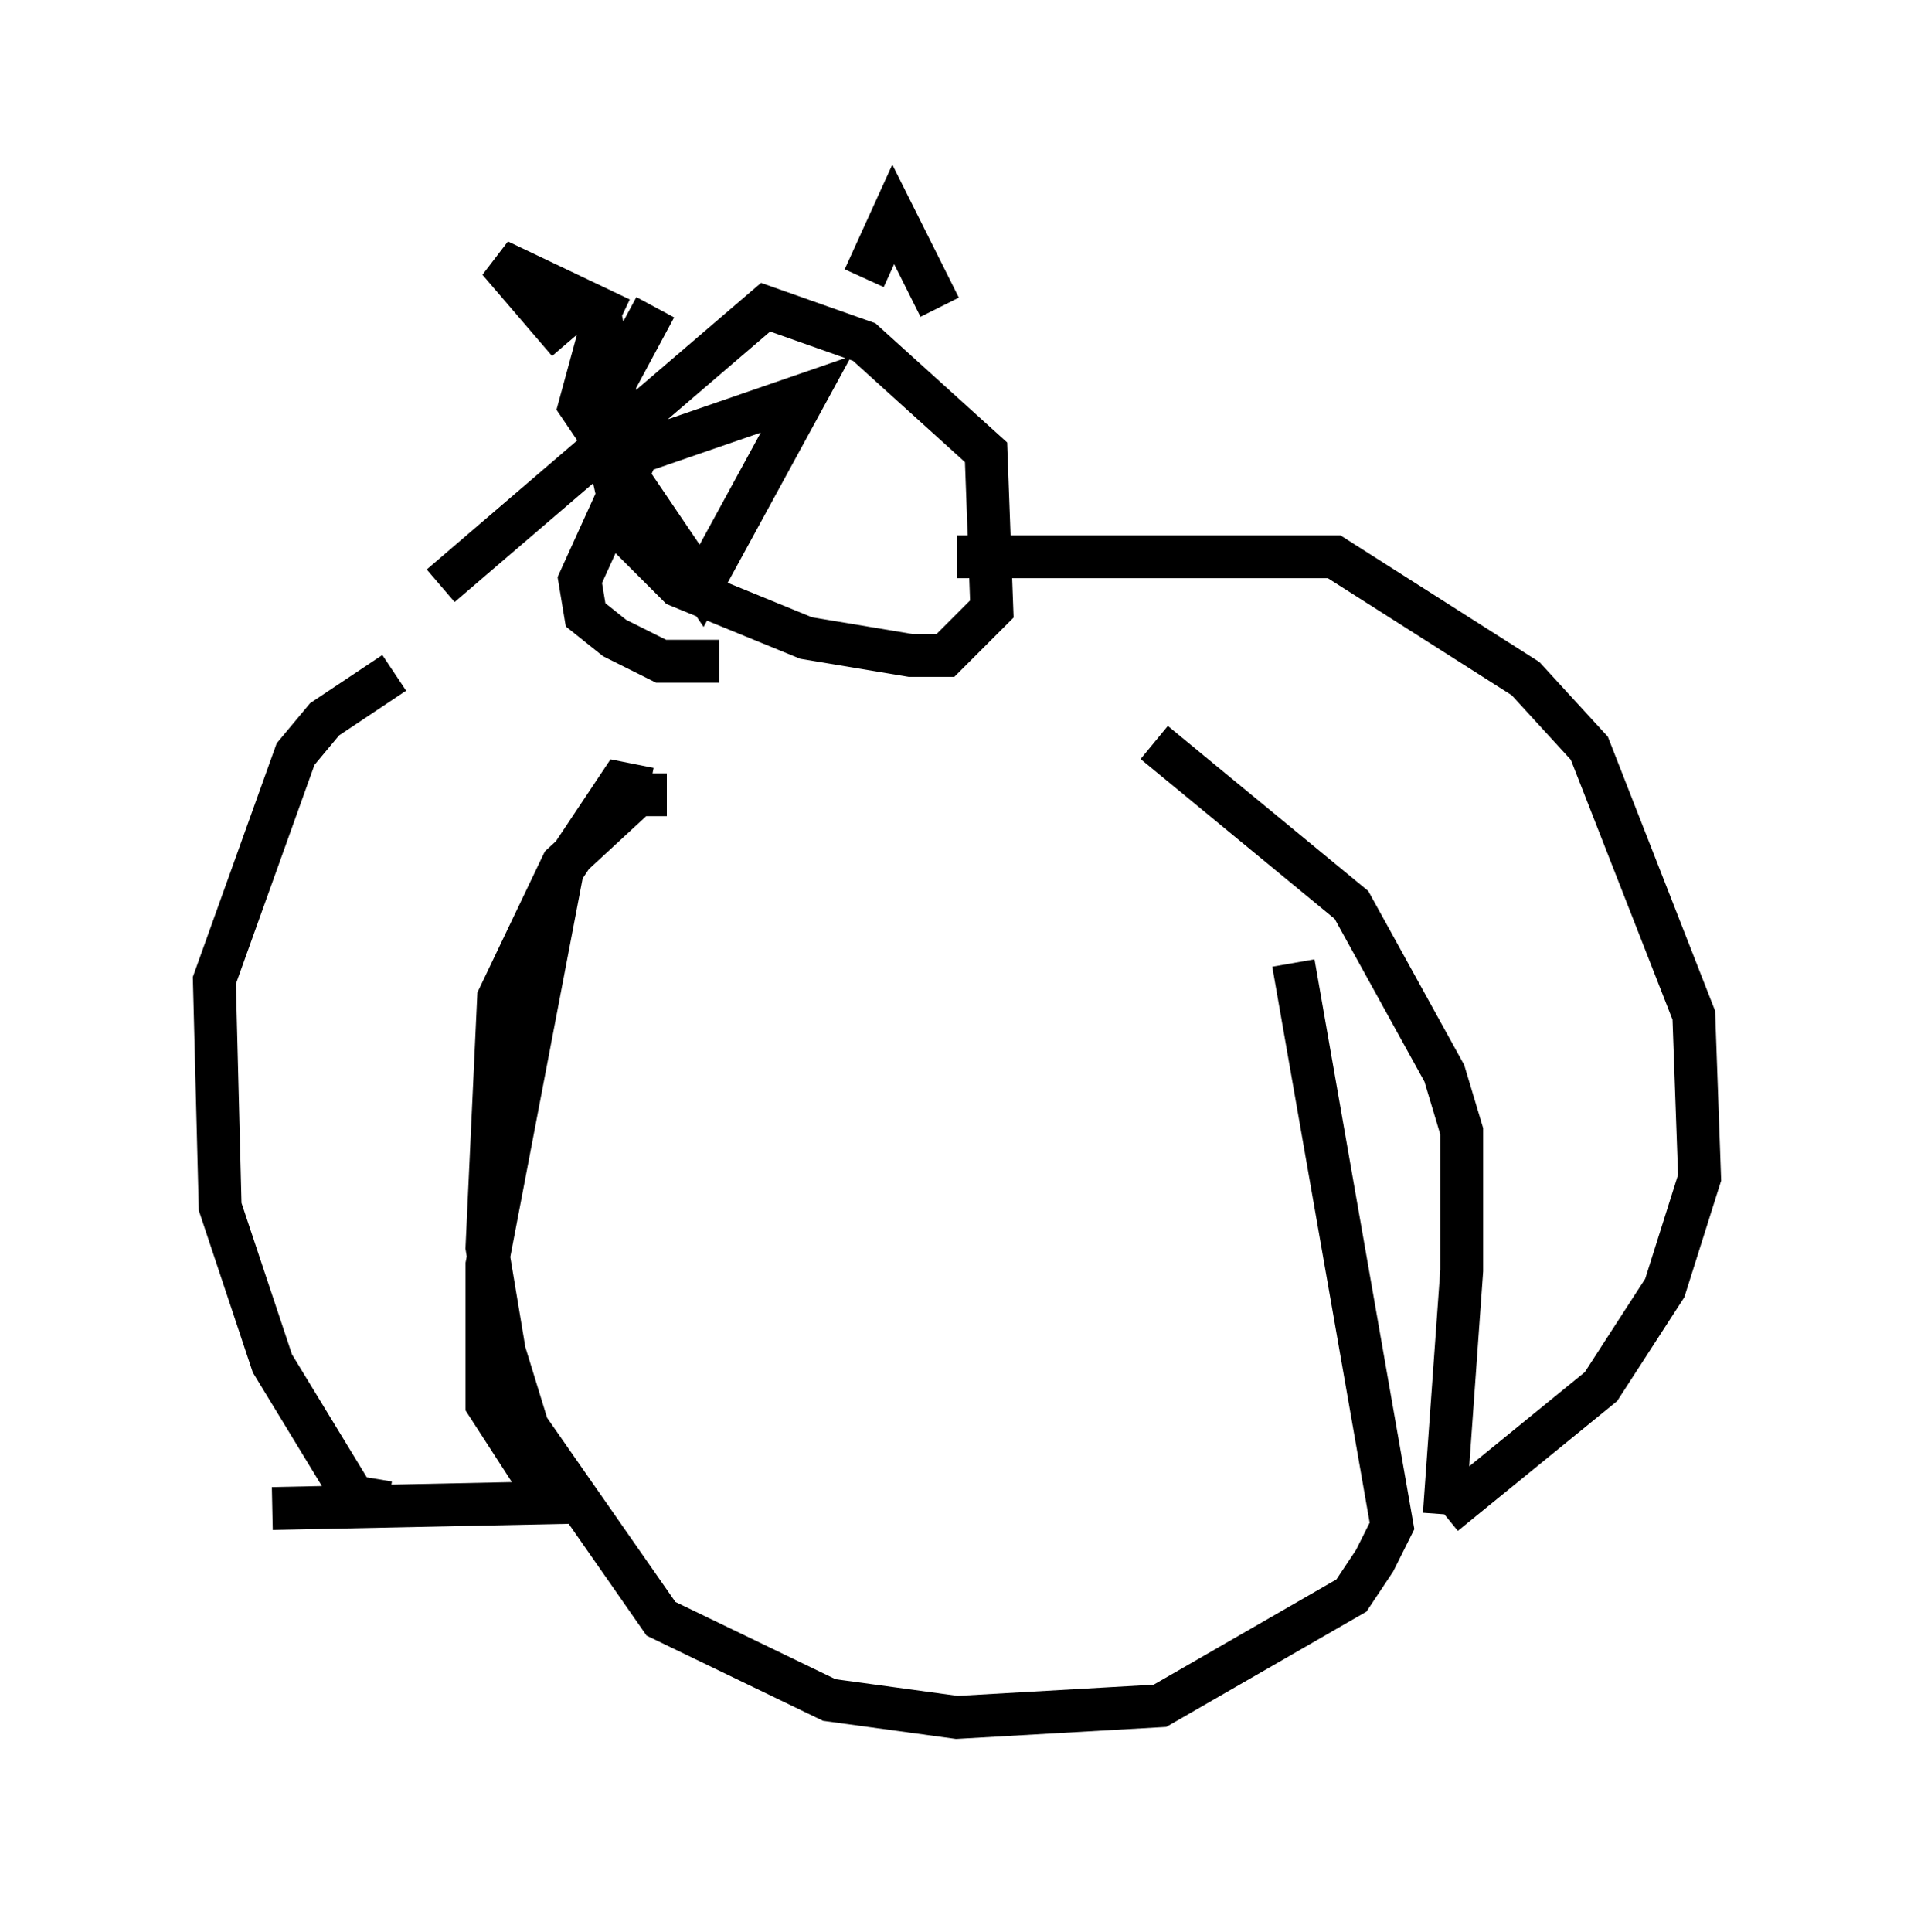 <?xml version="1.0" encoding="utf-8" ?>
<svg baseProfile="full" height="45.047" version="1.1" width="44.641" xmlns="http://www.w3.org/2000/svg" xmlns:ev="http://www.w3.org/2001/xml-events" xmlns:xlink="http://www.w3.org/1999/xlink"><defs /><rect fill="white" height="45.047" width="44.641" x="0" y="0" /><path d="M14.337, 14.337 m-5.142, 1.353 l-1.624, 1.083 -0.677, 0.812 l-1.894, 5.277 0.135, 5.277 l1.218, 3.654 1.894, 3.112 l0.812, 0.135 m13.261, -22.057 l8.796, 0.0 4.465, 2.842 l1.488, 1.624 2.436, 6.225 l0.135, 3.789 -0.812, 2.571 l-1.488, 2.3 -3.654, 2.977 m0.0, 0.0 l0.406, -5.683 0.0, -3.248 l-0.406, -1.353 -2.165, -3.924 l-4.601, -3.789 m-11.773, 1.083 l-0.677, -0.135 -1.353, 2.03 l-1.759, 9.202 0.0, 3.248 l1.488, 2.3 -6.495, 0.135 m9.202, -16.644 l-0.677, 0.0 -1.759, 1.624 l-1.488, 3.112 -0.271, 5.819 l0.406, 2.436 0.541, 1.759 l3.112, 4.465 3.924, 1.894 l2.977, 0.406 4.736, -0.271 l4.465, -2.571 0.541, -0.812 l0.406, -0.812 -2.3, -13.126 m-15.561, -14.614 l-0.677, 0.135 -0.406, 1.488 l2.842, 4.195 2.436, -4.465 l-3.924, 1.353 -1.353, 2.977 l0.135, 0.812 0.677, 0.541 l1.083, 0.541 1.353, 0.0 m-1.488, -8.254 l-0.947, 1.759 0.0, 2.3 l0.271, 1.218 1.218, 1.218 l2.977, 1.218 2.436, 0.406 l0.812, 0.0 1.083, -1.083 l-0.135, -3.654 -2.842, -2.571 l-2.3, -0.812 -7.578, 6.495 m9.878, -7.172 l0.677, -1.488 1.083, 2.165 m-7.442, 0.271 l-2.842, -1.353 1.624, 1.894 " fill="none" stroke="black" stroke-width="1" /></svg>